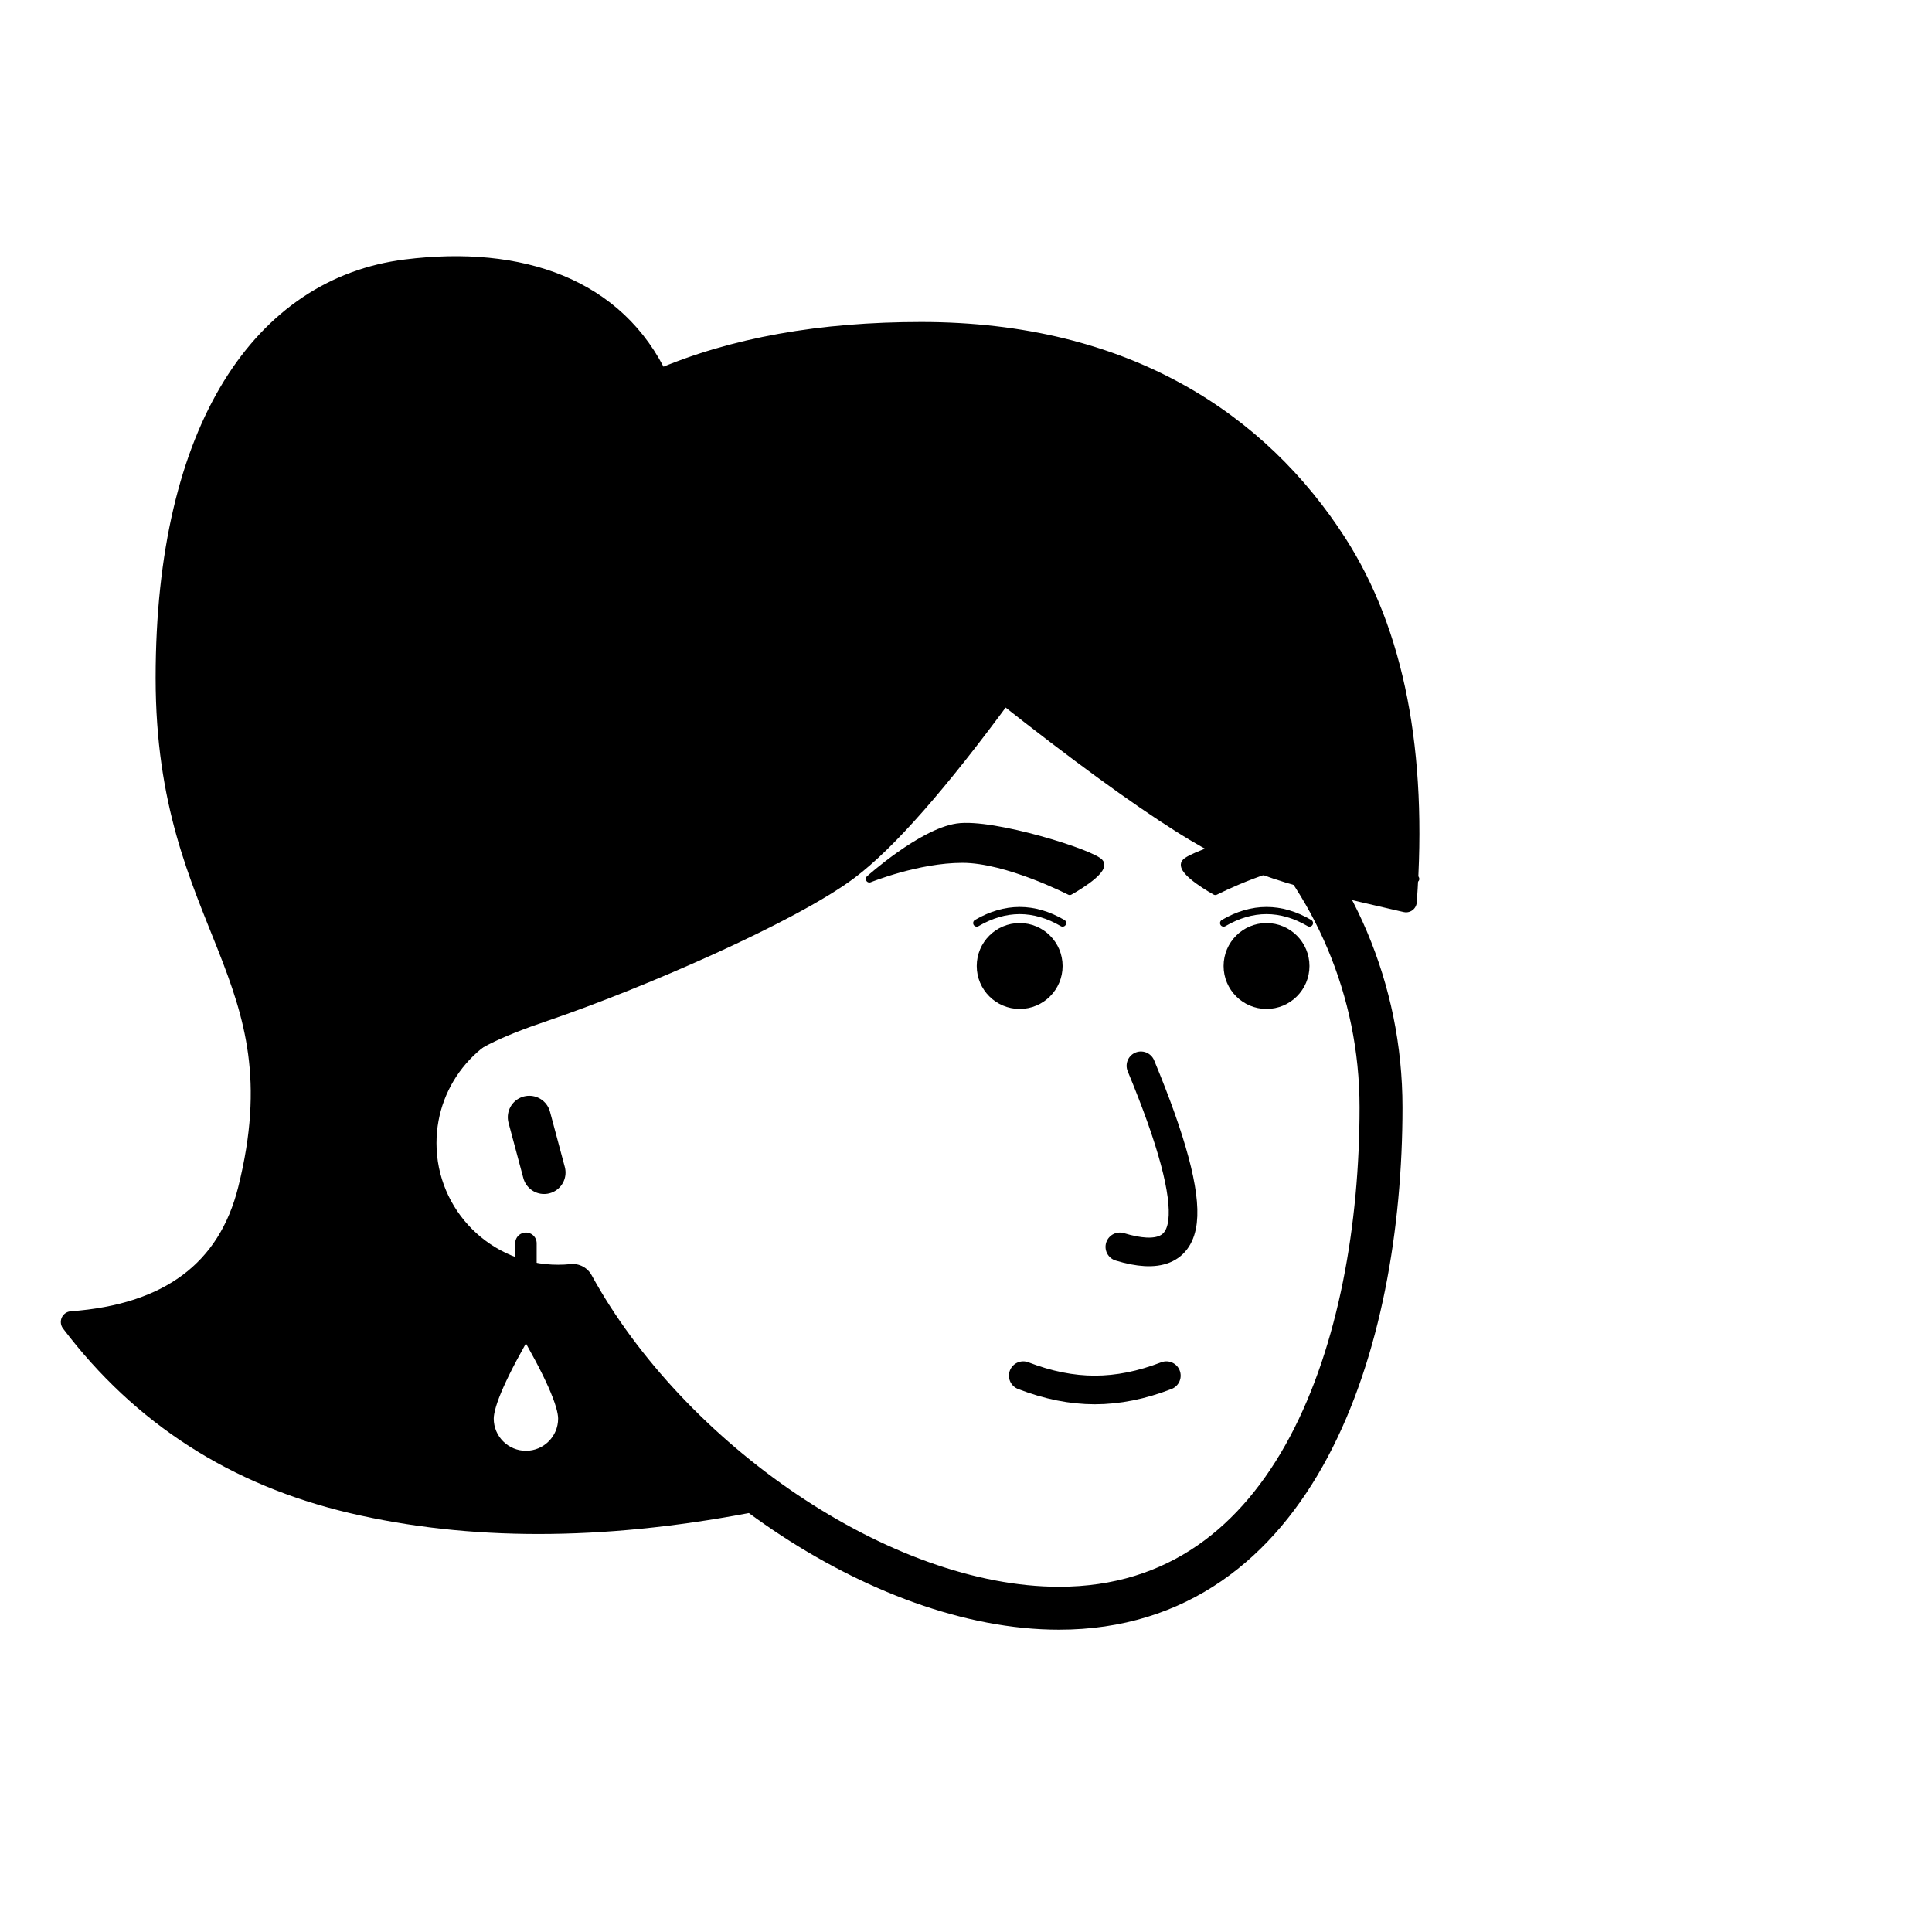 <svg viewBox="0 0 1080 1080" fill="none" xmlns="http://www.w3.org/2000/svg">      <defs>  <filter id="filter" x="-20%" y="-20%" width="140%" height="140%" filterUnits="objectBoundingBox" primitiveUnits="userSpaceOnUse" color-interpolation-filters="linearRGB">    <feMorphology operator="dilate" radius="20 20" in="SourceAlpha" result="morphology"/>    <feFlood flood-color="#ffffff" flood-opacity="1" result="flood"/>    <feComposite in="flood" in2="morphology" operator="in" result="composite"/>    <feMerge result="merge">          <feMergeNode in="composite" result="mergeNode"/>      <feMergeNode in="SourceGraphic" result="mergeNode1"/>      </feMerge>  </filter></defs>      <g id="notion-avatar" filter="url(#filter)">        <g id="notion-avatar-face" fill="#ffffff">      <!--?xml version="1.0" encoding="UTF-8"?-->    <title>Face/ 8</title>    <g id="Face/-8" stroke="none" stroke-width="1" fill-rule="evenodd" stroke-linecap="round" stroke-linejoin="round">        <path d="M532,379 C664.548,379 772,486.452 772,619 C772,751.548 724.548,899 592,899 C492.56,899 373.476,816.011 320.19,718.585 C317.498,718.86 314.765,719 312,719 C267.817,719 232,683.183 232,639 C232,599.135 261.159,566.08 299.312,560.001 C325.599,455.979 419.81,379 532,379 Z M295.859,624.545 L304.141,655.455" id="Path" stroke="#000000" stroke-width="24"/>    </g>    </g><g id="notion-avatar-nose">      <!--?xml version="1.0" encoding="UTF-8"?-->    <title>Nose/ 3</title>    <g id="Nose/-3" stroke="none" stroke-width="1" fill="none" fill-rule="evenodd" stroke-linecap="round" stroke-linejoin="round">        <path d="M636.843,595.911 C654.994,637.484 663.28,666.317 661.7,682.41 C660.12,698.503 648.516,703.474 626.888,697.323" id="Line" stroke="#000000" stroke-width="16" transform="translate(644.389, 647.893) rotate(1.032) translate(-644.389, -647.893) "/>    </g>    </g><g id="notion-avatar-mouth">      <!--?xml version="1.0" encoding="UTF-8"?-->    <title>Mouth/ 2</title>    <g id="Mouth/-2" stroke="none" stroke-width="1" fill="none" fill-rule="evenodd" stroke-linecap="round" stroke-linejoin="round">        <path d="M572,769 C585.776,774.333 599.109,777 612,777 C624.891,777 638.224,774.333 652,769" id="Path" stroke="#000000" stroke-width="16"/>    </g>    </g><g id="notion-avatar-eyes">      <!--?xml version="1.0" encoding="UTF-8"?-->    <title>Eyes/ 1</title>    <g id="Eyes/-1" stroke="none" stroke-width="1" fill="none" fill-rule="evenodd">        <g id="Group" transform="translate(546, 509)">            <path d="M24,7 C37.255,7 48,17.745 48,31 C48,44.255 37.255,55 24,55 C10.745,55 0,44.255 0,31 C0,17.745 10.745,7 24,7 Z M162,7 C175.255,7 186,17.745 186,31 C186,44.255 175.255,55 162,55 C148.745,55 138,44.255 138,31 C138,17.745 148.745,7 162,7 Z" id="Combined-Shape" fill="#000000"/>            <g id="Path" stroke="#000000" stroke-linecap="round" stroke-linejoin="round" stroke-width="4">                <path d="M0,7 C8,2.333 16,0 24,0 C32,0 40,2.333 48,7"/>                <path d="M138,7 C146,2.333 154,0 162,0 C170,0 178,2.333 186,7"/>            </g>        </g>    </g>    </g><g id="notion-avatar-eyebrows">      <g id="Eyebrows/ 13"><g id="Group"><path id="Path" fill-rule="evenodd" clip-rule="evenodd" d="M662.391 482.335C665.391 477.335 722.391 459.335 742.391 462.335C762.391 465.335 791.391 491.335 791.391 491.335C791.391 491.335 764.391 480.335 739.391 480.335C714.391 480.335 679.391 498.335 679.391 498.335C679.391 498.335 659.391 487.335 662.391 482.335Z" fill="black" stroke="black" stroke-width="4" stroke-linecap="round" stroke-linejoin="round"/><path id="Path_2" fill-rule="evenodd" clip-rule="evenodd" d="M615 482.335C612 477.335 555 459.335 535 462.335C515 465.335 486 491.335 486 491.335C486 491.335 513 480.335 538 480.335C563 480.335 598 498.335 598 498.335C598 498.335 618 487.335 615 482.335Z" fill="black" stroke="black" stroke-width="4" stroke-linecap="round" stroke-linejoin="round"/></g></g>    </g><g id="notion-avatar-glasses">      <!--?xml version="1.0" encoding="UTF-8"?-->    <title>Glasses/ 0</title>    <g id="Glasses/-0" stroke="none" stroke-width="1" fill="none" fill-rule="evenodd"/>    </g><g id="notion-avatar-hair">      <!--?xml version="1.0" encoding="UTF-8"?-->    <title>Hairstyle/ 25</title>    <g id="Hairstyle/-25" stroke="none" stroke-width="1" fill="none" fill-rule="evenodd" stroke-linecap="round" stroke-linejoin="round">        <path d="M227,151 C291,143 344.152,161.487 368.024,212.69 C410.239,194.447 459.304,186 515,186 C629.126,186 703.748,236.595 747,304 C779.084,354 792.084,420.667 786,504 L782.341,503.161 C722.927,489.48 699,484 661,460 C635.667,444 602.333,419.667 561,387 C524.333,437 495.333,470 474,486 C442,510 357,547 304,565 C251,583 232,598 232,648 C232,681.333 258.667,705 312,719 C325.996,746.033 340.996,769.367 357,789 C373.004,808.633 393.004,825.633 417,840 C335.667,855.333 262.333,855.333 197,840 C131.667,824.667 79.333,791 40,739 C94.667,735 127.667,710.333 139,665 C169.469,543.124 93,519 93,379 C93,239 147.7,160.913 227,151 Z" id="Path" stroke="#000000" stroke-width="12" fill="#000000"/>    </g>    </g><g id="notion-avatar-accessories">      <!--?xml version="1.0" encoding="UTF-8"?-->    <title>Accessories/ 2</title>    <g id="Accessories/-2" stroke="none" stroke-width="1" fill="none" fill-rule="evenodd" stroke-linecap="round" stroke-linejoin="round">        <g id="Group" transform="translate(270, 695)" stroke="#000000" stroke-width="12">            <line x1="24" y1="0" x2="24" y2="48" id="Path"/>            <path d="M24,122 C37.255,122 48,111.255 48,98 C48,89.163 40,71.163 24,44 C8,71.163 0,89.163 0,98 C0,111.255 10.745,122 24,122 Z" id="Oval" fill="#FFFFFF"/>        </g>    </g>    </g><g id="notion-avatar-details">      <!--?xml version="1.0" encoding="UTF-8"?-->    <title>Details/ 0</title>    <g id="Details/-0" stroke="none" stroke-width="1" fill="none" fill-rule="evenodd"/>    </g><g id="notion-avatar-beard">      <!--?xml version="1.0" encoding="UTF-8"?-->    <title>Beard/ 0</title>    <g id="Beard/-0" stroke="none" stroke-width="1" fill="none" fill-rule="evenodd"/>    </g>      </g>      </svg>